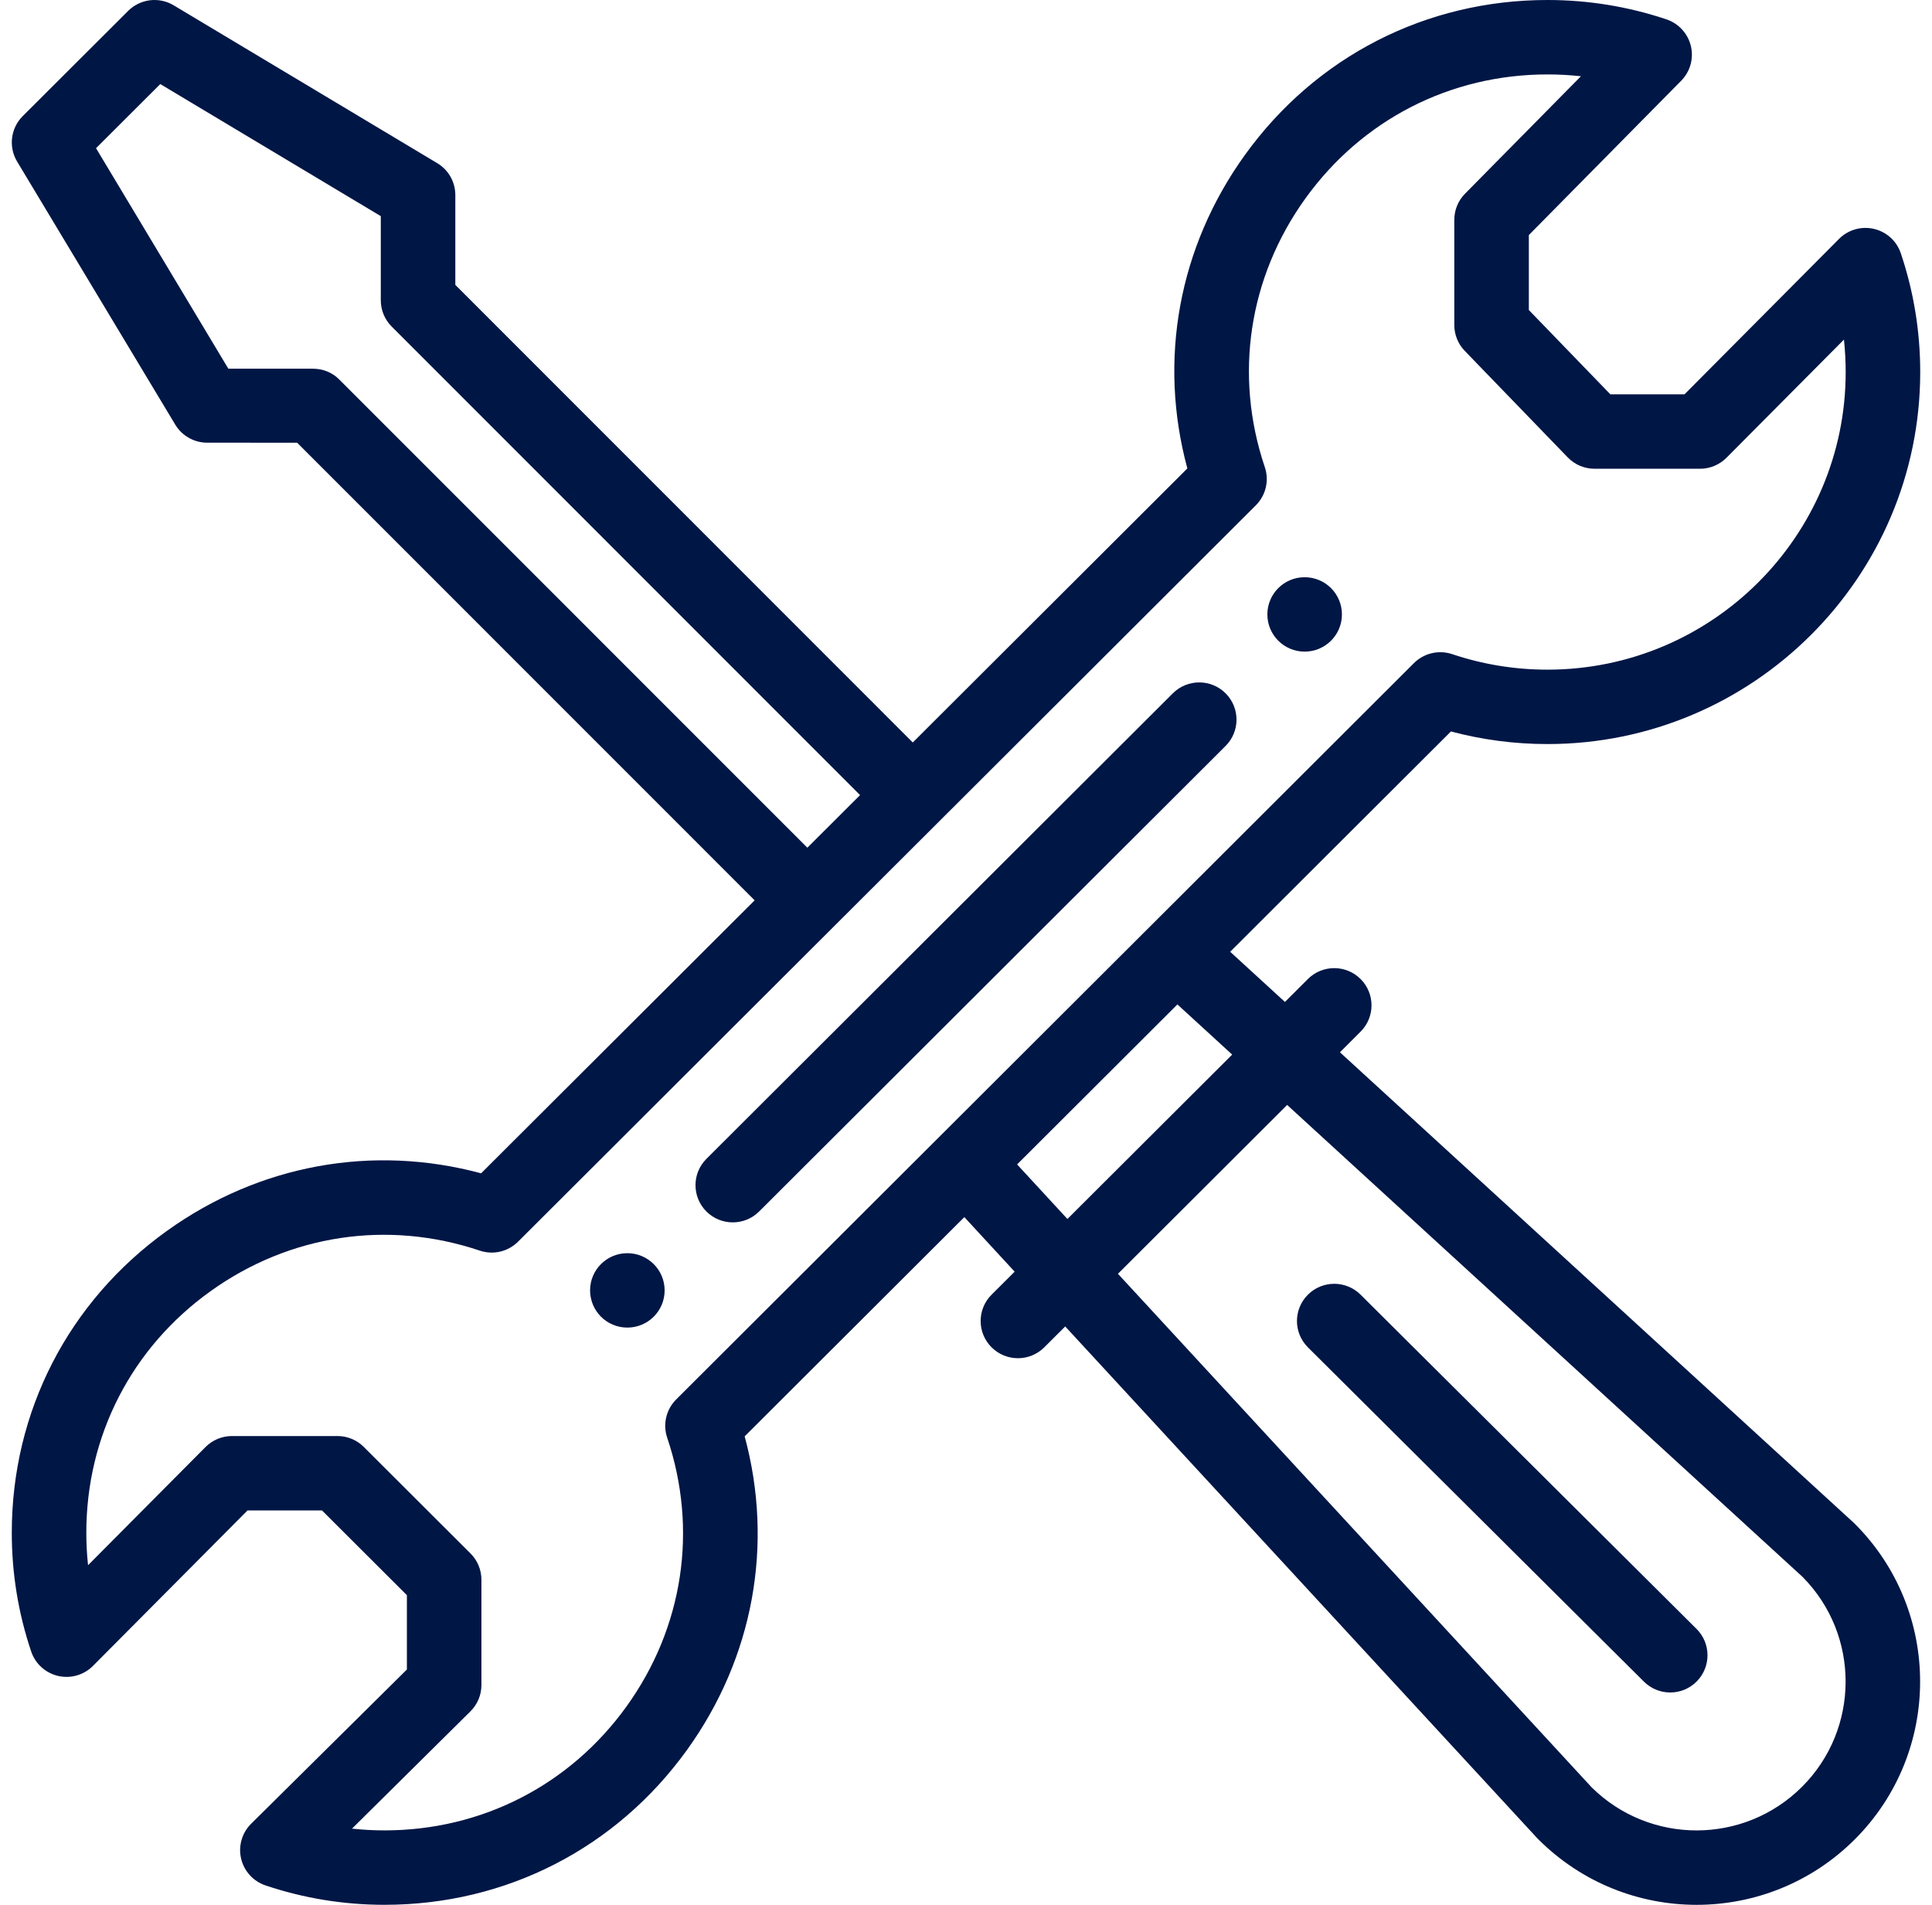 <svg width="71" height="70" viewBox="0 0 71 70" fill="none" xmlns="http://www.w3.org/2000/svg">
<path d="M47.945 21.212C47.189 21.212 46.575 21.823 46.575 22.579C46.575 23.334 47.189 23.946 47.945 23.946C48.703 23.946 49.315 23.334 49.315 22.579C49.315 22.399 49.28 22.221 49.211 22.055C49.142 21.889 49.041 21.739 48.914 21.612C48.787 21.485 48.636 21.384 48.469 21.316C48.303 21.247 48.125 21.212 47.945 21.212ZM23.055 46.053C22.297 46.053 21.685 46.665 21.685 47.42C21.685 47.599 21.721 47.777 21.789 47.943C21.858 48.109 21.959 48.26 22.086 48.387C22.213 48.514 22.364 48.615 22.531 48.683C22.697 48.752 22.875 48.787 23.055 48.787C23.811 48.787 24.425 48.176 24.425 47.42C24.425 46.665 23.811 46.053 23.055 46.053Z" fill="#001645"/>
<path d="M68.865 8.411C68.638 8.358 68.401 8.364 68.176 8.429C67.952 8.493 67.748 8.614 67.583 8.78L61.904 14.492H59.181L56.184 11.393V8.638L61.782 2.968C61.945 2.803 62.063 2.599 62.126 2.376C62.188 2.152 62.193 1.917 62.139 1.692C62.085 1.466 61.974 1.258 61.818 1.087C61.661 0.916 61.464 0.787 61.244 0.713C59.837 0.24 58.366 0 56.869 0C52.408 0 48.354 2.077 45.748 5.697C43.309 9.086 42.557 13.239 43.635 17.214L33.544 27.285L16.733 10.469V7.168C16.733 6.932 16.672 6.7 16.556 6.495C16.439 6.289 16.271 6.117 16.068 5.996L6.382 0.195C6.121 0.038 5.814 -0.027 5.51 0.01C5.207 0.048 4.925 0.185 4.709 0.401L0.835 4.267C0.619 4.483 0.482 4.764 0.444 5.067C0.407 5.369 0.472 5.676 0.629 5.937L6.44 15.604C6.562 15.807 6.734 15.974 6.94 16.09C7.145 16.207 7.378 16.268 7.614 16.268L10.92 16.269L27.733 33.086L17.68 43.118C13.698 42.043 9.534 42.795 6.137 45.231C2.512 47.83 0.433 51.874 0.433 56.327C0.433 57.821 0.673 59.29 1.147 60.693C1.222 60.914 1.351 61.112 1.524 61.268C1.697 61.425 1.908 61.535 2.135 61.588C2.363 61.641 2.6 61.634 2.824 61.57C3.049 61.505 3.253 61.385 3.417 61.219L9.096 55.507H11.834L14.953 58.62V61.352L9.229 67.02C9.063 67.184 8.942 67.388 8.878 67.612C8.813 67.836 8.807 68.073 8.86 68.299C8.913 68.527 9.023 68.736 9.18 68.909C9.337 69.082 9.535 69.211 9.757 69.286C11.162 69.759 12.634 69.999 14.13 69.999C18.592 69.999 22.644 67.923 25.249 64.305C27.69 60.914 28.442 56.759 27.366 52.784L35.439 44.727L37.288 46.732L36.44 47.578C35.904 48.112 35.904 48.978 36.44 49.512C36.975 50.046 37.842 50.046 38.377 49.512L39.146 48.745L56.497 67.556C56.51 67.57 56.523 67.583 56.537 67.596C59.747 70.801 64.949 70.802 68.161 67.596C71.364 64.397 71.364 59.193 68.161 55.995C68.147 55.981 68.133 55.967 68.118 55.954L49.242 38.67L50.001 37.911C50.536 37.378 50.536 36.512 50.001 35.978C49.466 35.444 48.599 35.444 48.064 35.978L47.221 36.82L45.208 34.976L53.321 26.88C54.478 27.188 55.671 27.344 56.869 27.343C64.423 27.343 70.567 21.21 70.567 13.672C70.567 12.178 70.327 10.71 69.853 9.306C69.779 9.085 69.649 8.887 69.476 8.73C69.303 8.574 69.093 8.464 68.865 8.411ZM12.458 13.937C12.201 13.679 11.853 13.549 11.489 13.549L8.391 13.548L3.529 5.446L5.89 3.089L13.994 7.943V11.035C13.994 11.397 14.138 11.744 14.394 12L31.607 29.219L29.67 31.152L12.458 13.937ZM47.302 40.605L66.243 57.948C68.359 60.082 68.353 63.537 66.223 65.663C64.09 67.793 60.635 67.799 58.492 65.682L41.084 46.81L47.302 40.605ZM45.282 38.755L39.227 44.796L37.378 42.791L43.269 36.911L45.282 38.755ZM56.869 24.609C55.679 24.61 54.496 24.418 53.368 24.039C53.126 23.958 52.867 23.946 52.618 24.004C52.37 24.062 52.143 24.188 51.962 24.368C45.095 31.222 30.297 45.991 24.848 51.429C24.668 51.609 24.541 51.836 24.483 52.084C24.425 52.332 24.437 52.592 24.519 52.833C25.657 56.208 25.113 59.807 23.024 62.71C20.94 65.604 17.699 67.264 14.131 67.264C13.73 67.264 13.331 67.242 12.936 67.2L17.287 62.891C17.416 62.764 17.517 62.613 17.587 62.447C17.657 62.28 17.692 62.101 17.692 61.921V58.053C17.692 57.691 17.548 57.343 17.291 57.087L13.369 53.173C13.113 52.916 12.764 52.772 12.401 52.772H8.525C8.345 52.772 8.166 52.808 7.999 52.877C7.832 52.947 7.68 53.048 7.553 53.176L3.236 57.519C3.193 57.123 3.172 56.725 3.172 56.327C3.172 52.765 4.835 49.53 7.735 47.451C10.643 45.366 14.25 44.822 17.632 45.959C17.874 46.04 18.133 46.053 18.382 45.995C18.63 45.936 18.857 45.81 19.038 45.63C19.113 45.555 46.133 18.588 46.152 18.569C46.332 18.389 46.459 18.162 46.517 17.914C46.575 17.666 46.563 17.407 46.481 17.166C45.342 13.791 45.886 10.193 47.973 7.292C50.058 4.396 53.3 2.735 56.869 2.735C57.282 2.735 57.693 2.758 58.099 2.802L53.839 7.118C53.586 7.374 53.445 7.718 53.445 8.077V11.945C53.445 12.299 53.582 12.64 53.829 12.894L57.614 16.809C57.742 16.941 57.895 17.046 58.064 17.118C58.233 17.189 58.416 17.226 58.599 17.226H62.475C62.656 17.226 62.834 17.191 63.001 17.121C63.168 17.052 63.32 16.95 63.447 16.822L67.764 12.48C67.806 12.874 67.828 13.272 67.828 13.672C67.828 19.703 62.912 24.609 56.87 24.609H56.869Z" fill="#001645"/>
<path d="M43.102 25.478L25.96 42.587C25.426 43.12 25.426 43.986 25.96 44.52C26.495 45.054 27.363 45.054 27.898 44.52L45.04 27.412C45.575 26.878 45.575 26.012 45.04 25.478C44.505 24.944 43.637 24.944 43.102 25.478V25.478ZM60.413 61.797C60.948 62.33 61.815 62.33 62.35 61.794C62.884 61.259 62.883 60.393 62.347 59.861L50 47.577C49.464 47.044 48.596 47.045 48.063 47.58C47.528 48.115 47.53 48.98 48.065 49.513L60.413 61.797Z" fill="#001645"/>
</svg>
